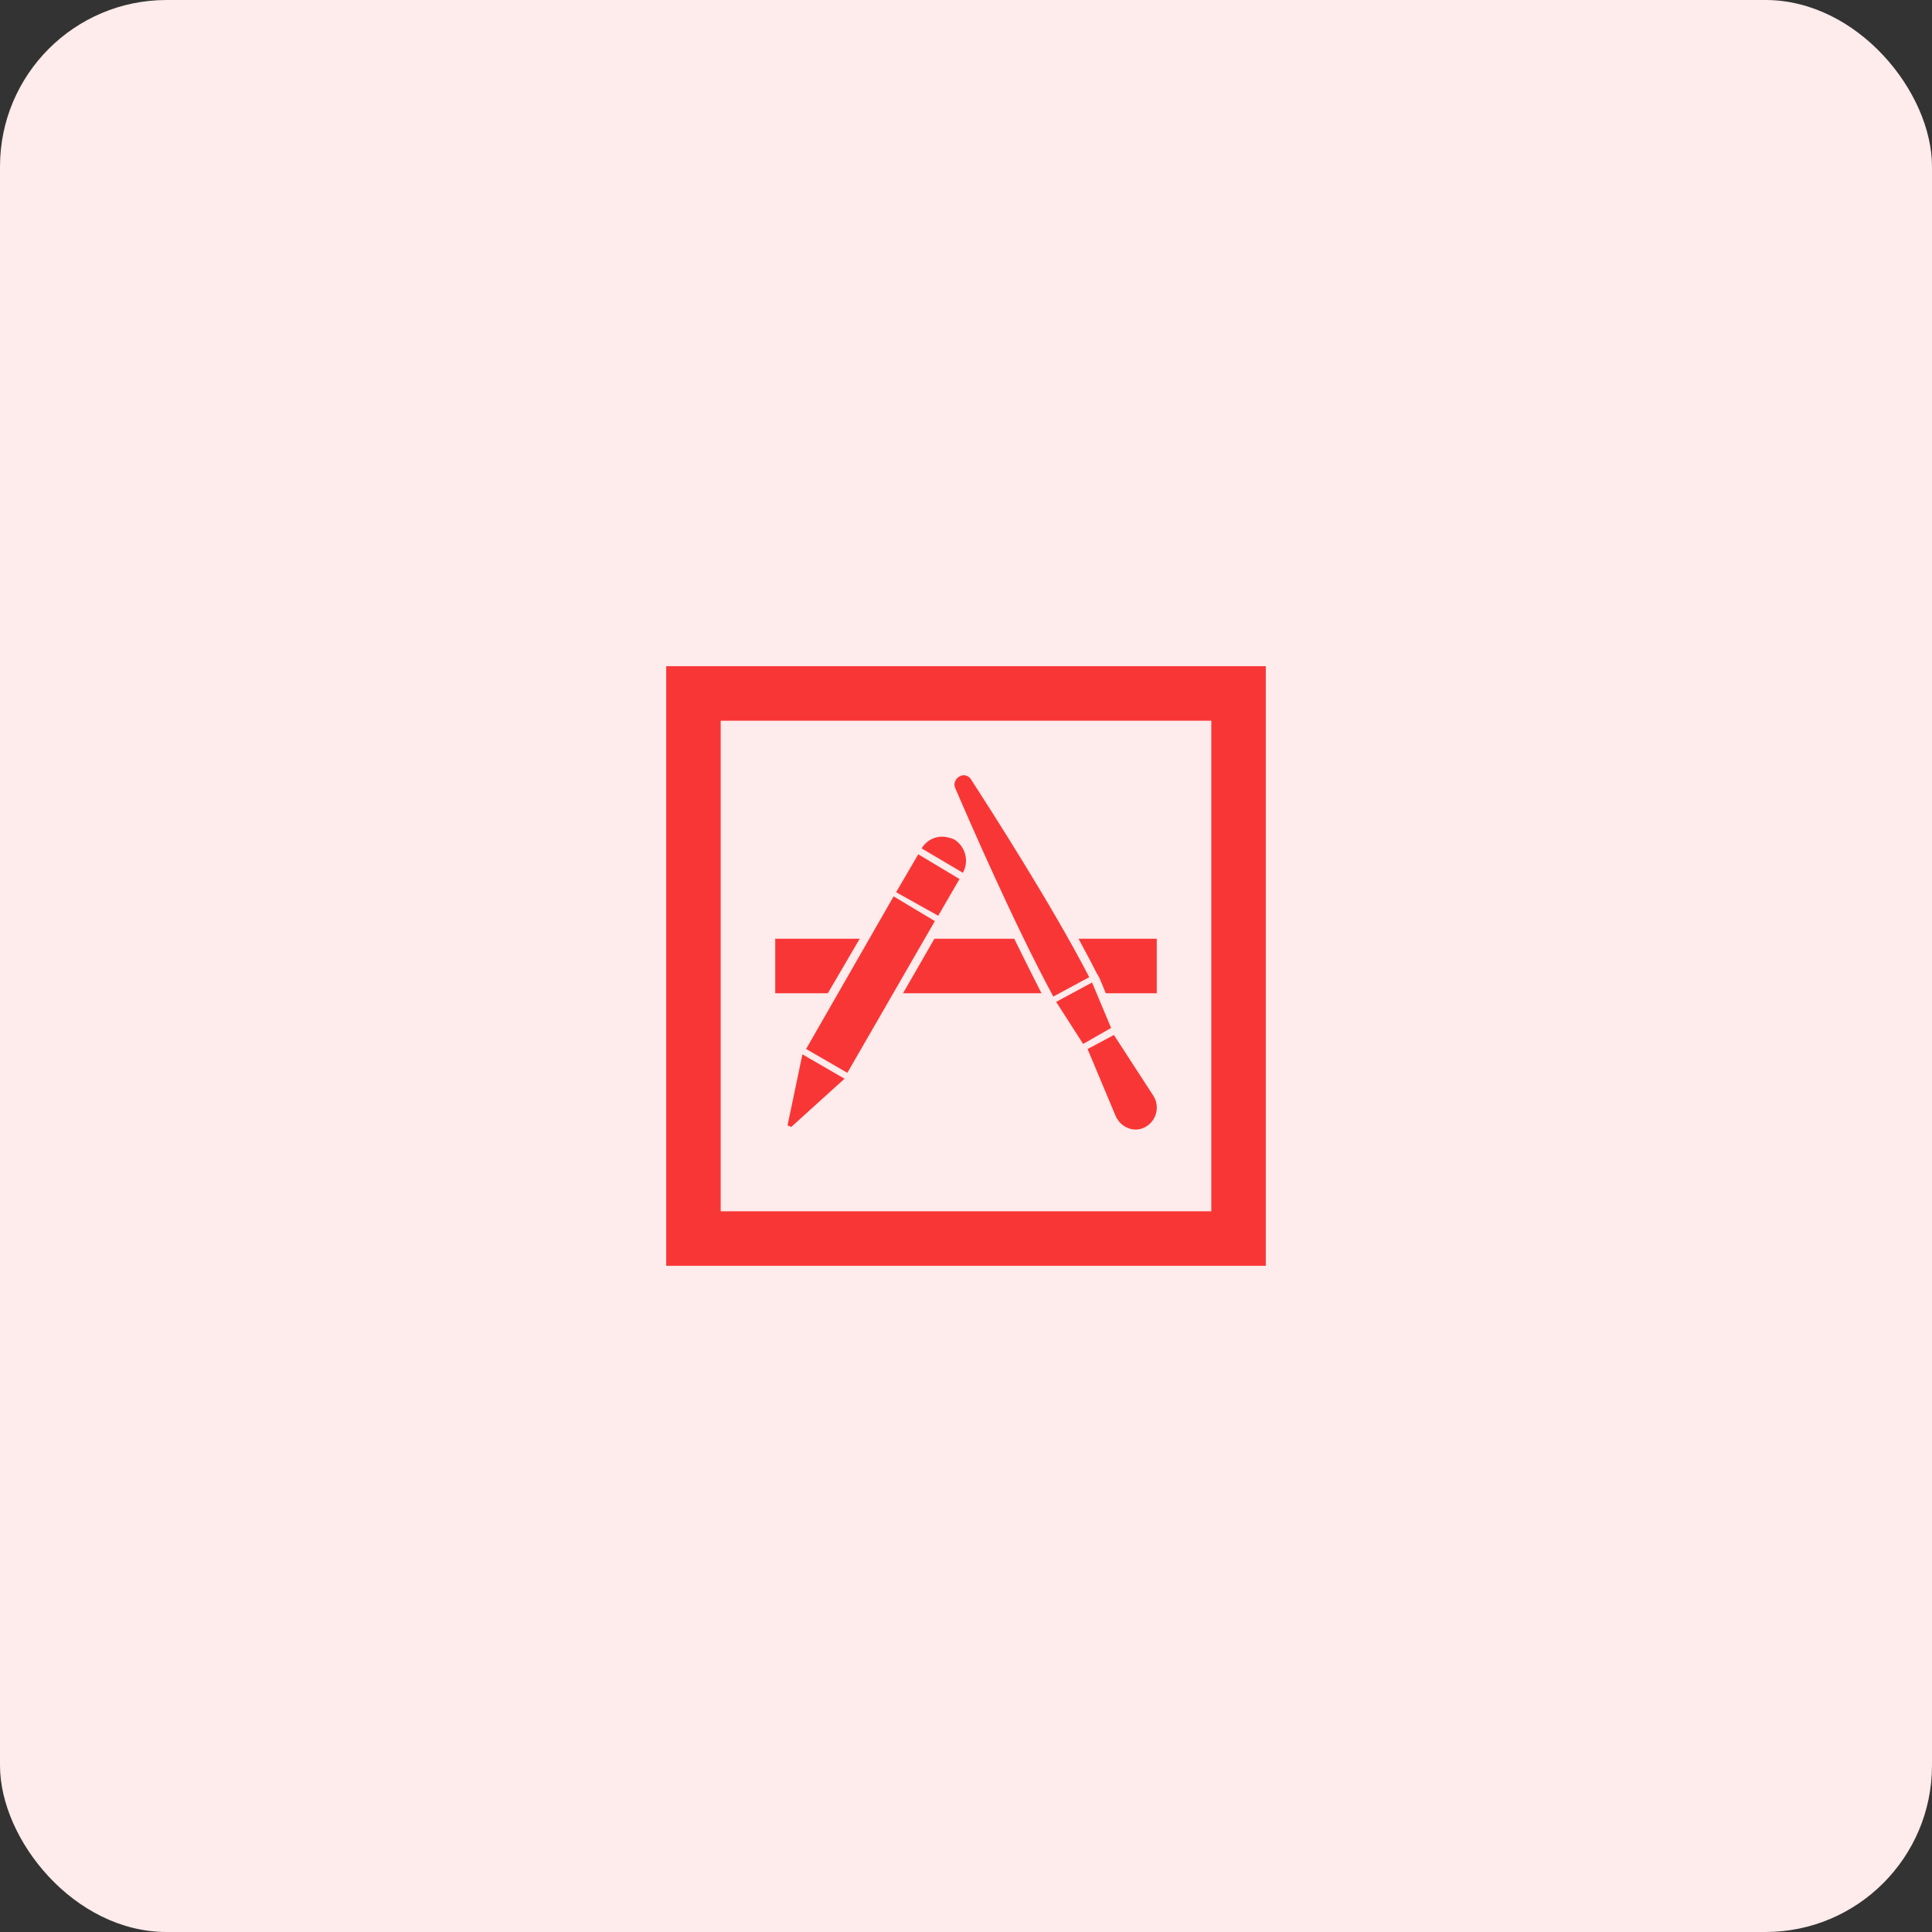 <svg width="58" height="58" viewBox="0 0 58 58" fill="none" xmlns="http://www.w3.org/2000/svg">
<rect x="0" y="0" width="58" height="58" fill="#333333" stroke="none"/>
<rect width="58" height="58" rx="5" fill="#FEEBEB"/>
<path d="M20 20V38H38V20H20ZM21.636 21.636H36.364V36.364H21.636V21.636ZM28.994 23.281C28.963 23.273 28.931 23.271 28.899 23.275C28.868 23.279 28.837 23.29 28.81 23.306C28.684 23.373 28.616 23.526 28.674 23.651C29.07 24.578 30.459 27.77 31.621 29.917L32.699 29.336C31.597 27.196 29.685 24.225 29.146 23.391C29.111 23.336 29.057 23.297 28.994 23.281ZM28.385 25.125C28.245 25.105 28.102 25.127 27.974 25.188C27.846 25.25 27.74 25.348 27.669 25.47L28.907 26.202C29 26.033 29.025 25.835 28.976 25.649C28.928 25.463 28.809 25.303 28.646 25.201C28.561 25.16 28.469 25.142 28.385 25.125ZM27.567 25.647L26.902 26.785L28.166 27.491L28.805 26.389L27.567 25.647ZM26.827 26.91L24.2 31.491L25.438 32.207L28.065 27.652L26.827 26.91ZM23.273 28.182V29.818H24.852L25.809 28.182H23.273ZM28.051 28.182L27.11 29.818H31.266C31.037 29.368 30.686 28.665 30.448 28.182H28.051ZM32.379 28.182C32.584 28.558 32.854 29.074 32.935 29.237C32.952 29.254 33.001 29.352 33.017 29.384L33.197 29.818H34.727V28.182H32.379ZM32.784 29.495L31.707 30.077L32.516 31.339L33.356 30.86L32.784 29.495ZM33.441 31.071L32.65 31.493L33.49 33.498C33.642 33.85 34.047 34.019 34.384 33.834C34.464 33.79 34.534 33.73 34.59 33.657C34.645 33.585 34.686 33.502 34.708 33.413C34.73 33.325 34.734 33.233 34.719 33.142C34.704 33.052 34.671 32.966 34.621 32.89L33.441 31.071ZM24.089 31.652L23.643 33.783L23.754 33.832L25.353 32.384L24.089 31.652Z" fill="#F93636"/>
</svg>
